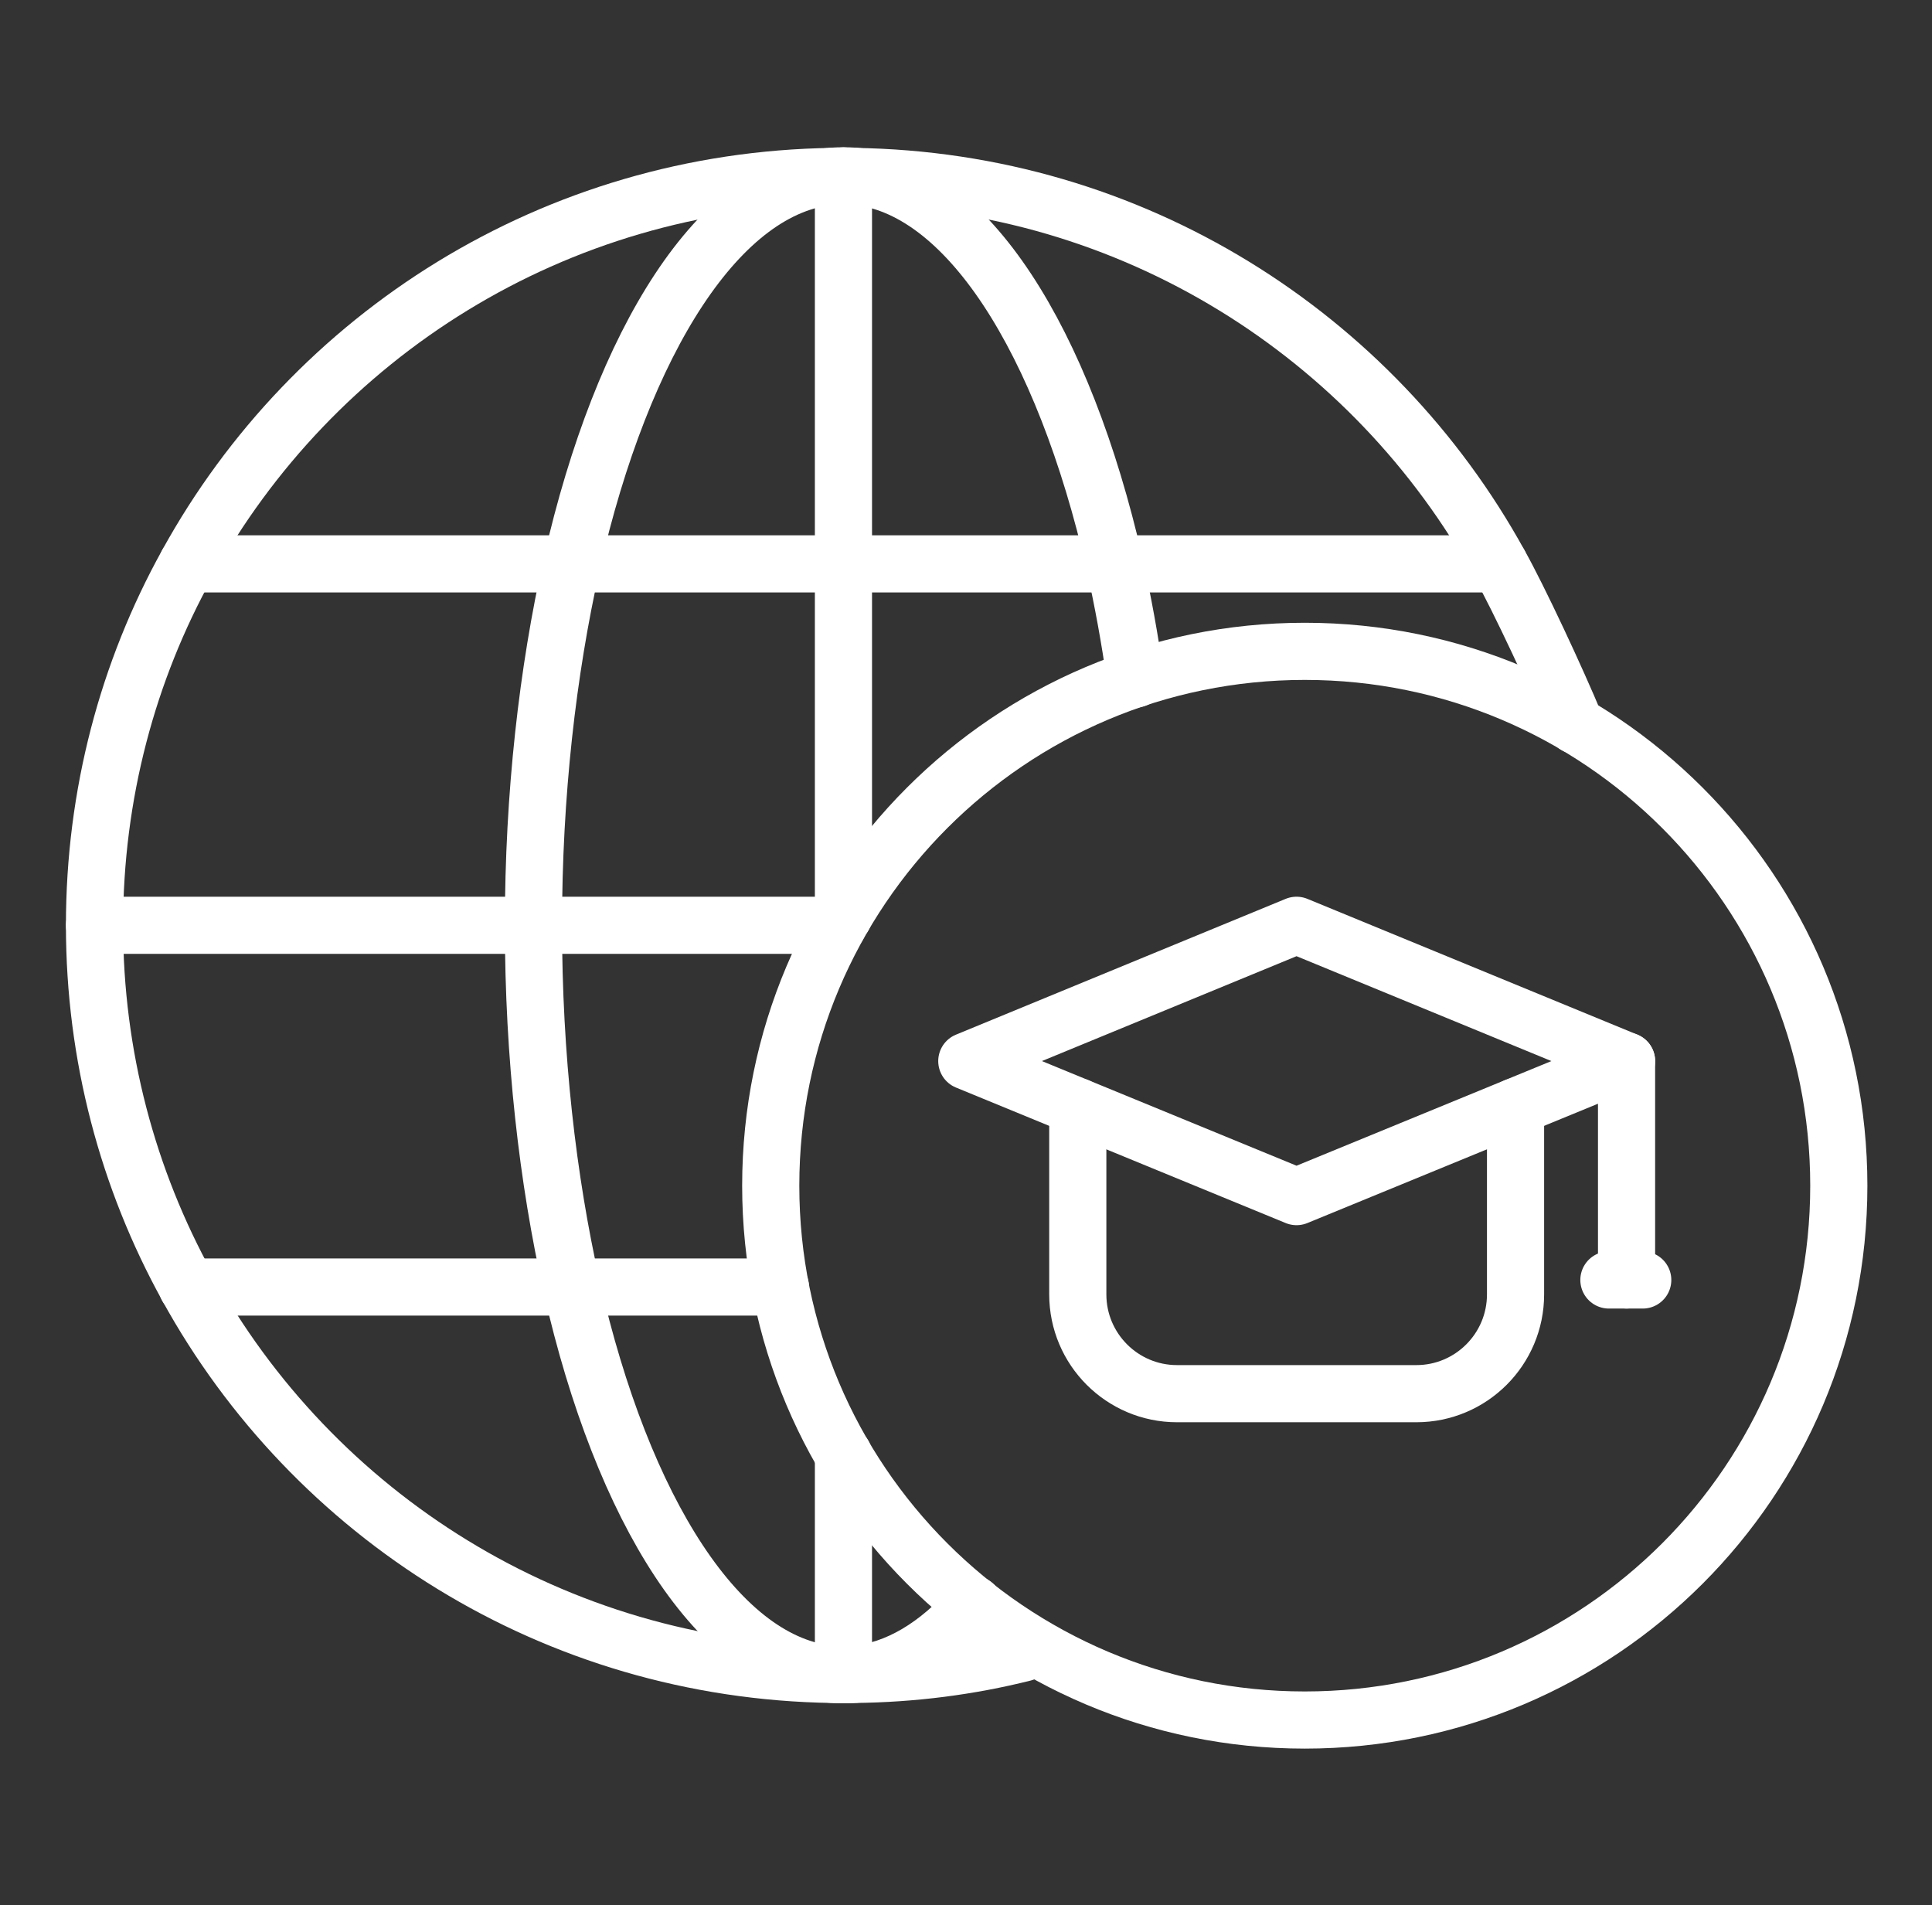<svg width="72" height="71" viewBox="0 0 72 71" fill="none" xmlns="http://www.w3.org/2000/svg">
<rect x="0" y="0" width="72" height="71" fill="#333333" stroke="none"/>
<g id="university-18">
<g id="Group">
<g id="Group_2">
<path id="Vector" d="M60.617 39.543L48.318 44.593L36.03 39.543L48.318 34.482L60.617 39.543Z" stroke="white" stroke-width="2.13" stroke-miterlimit="10" stroke-linecap="round" stroke-linejoin="round"/>
<path id="Vector_2" d="M56.48 41.244V48.237C56.48 50.279 54.824 51.937 52.783 51.937H43.864C41.823 51.937 40.166 50.279 40.166 48.237V41.244" stroke="white" stroke-width="2.13" stroke-miterlimit="10" stroke-linecap="round" stroke-linejoin="round"/>
<path id="Vector_3" d="M60.617 39.543V47.699" stroke="white" stroke-width="2.13" stroke-miterlimit="10" stroke-linecap="round" stroke-linejoin="round"/>
<path id="Vector_4" d="M59.959 47.7H61.22" stroke="white" stroke-width="2.13" stroke-miterlimit="10" stroke-linecap="round" stroke-linejoin="round"/>
</g>
<g id="Group_3">
<g id="Group_4">
<path id="Vector_5" d="M58.719 27.028C58.028 25.36 56.59 22.275 55.877 21.012C51.192 12.505 42.207 6.72 31.839 6.577C31.707 6.566 31.565 6.566 31.433 6.566C31.301 6.566 31.159 6.566 31.027 6.577C20.648 6.72 11.662 12.505 6.978 21.012C4.762 25.008 3.522 29.608 3.522 34.482C3.522 39.356 4.773 43.956 6.978 47.951C11.662 56.47 20.648 62.244 31.027 62.398C31.159 62.409 31.301 62.409 31.433 62.409C31.565 62.409 31.707 62.409 31.839 62.398C34.011 62.376 36.129 62.102 38.147 61.596" stroke="white" stroke-width="2.13" stroke-miterlimit="10" stroke-linecap="round" stroke-linejoin="round"/>
<path id="Vector_6" d="M42.316 25.305C42.108 23.812 41.845 22.385 41.538 21.013C39.629 12.67 36.019 6.928 31.839 6.566C31.696 6.555 31.565 6.555 31.433 6.555C31.29 6.555 31.159 6.555 31.027 6.566C26.825 6.917 23.204 12.67 21.306 21.013C20.407 25.02 19.88 29.608 19.88 34.482C19.88 39.356 20.407 43.956 21.306 47.952C23.204 56.295 26.825 62.047 31.027 62.398C31.159 62.409 31.29 62.409 31.433 62.409C31.565 62.409 31.696 62.409 31.839 62.398C33.43 62.255 34.944 61.344 36.293 59.797" stroke="white" stroke-width="2.13" stroke-miterlimit="10" stroke-linecap="round" stroke-linejoin="round"/>
<path id="Vector_7" d="M31.433 62.409V54.209" stroke="white" stroke-width="2.13" stroke-miterlimit="10" stroke-linecap="round" stroke-linejoin="round"/>
<path id="Vector_8" d="M31.433 34.153V21.013V6.555" stroke="white" stroke-width="2.13" stroke-miterlimit="10" stroke-linecap="round" stroke-linejoin="round"/>
<path id="Vector_9" d="M31.235 34.482H19.88H3.522" stroke="white" stroke-width="2.13" stroke-miterlimit="10" stroke-linecap="round" stroke-linejoin="round"/>
<path id="Vector_10" d="M55.877 21.013H41.538H31.433H21.306H6.978" stroke="white" stroke-width="2.13" stroke-miterlimit="10" stroke-linecap="round" stroke-linejoin="round"/>
<path id="Vector_11" d="M29.085 47.963H21.306H6.978" stroke="white" stroke-width="2.13" stroke-miterlimit="10" stroke-linecap="round" stroke-linejoin="round"/>
</g>
</g>
<path id="Vector_12" d="M48.625 64.099C59.617 64.099 68.527 55.184 68.527 44.186C68.527 33.188 59.617 24.273 48.625 24.273C37.633 24.273 28.723 33.188 28.723 44.186C28.723 55.184 37.633 64.099 48.625 64.099Z" stroke="white" stroke-width="2.13" stroke-miterlimit="10" stroke-linecap="round" stroke-linejoin="round"/>
</g>
</g>
</svg>
